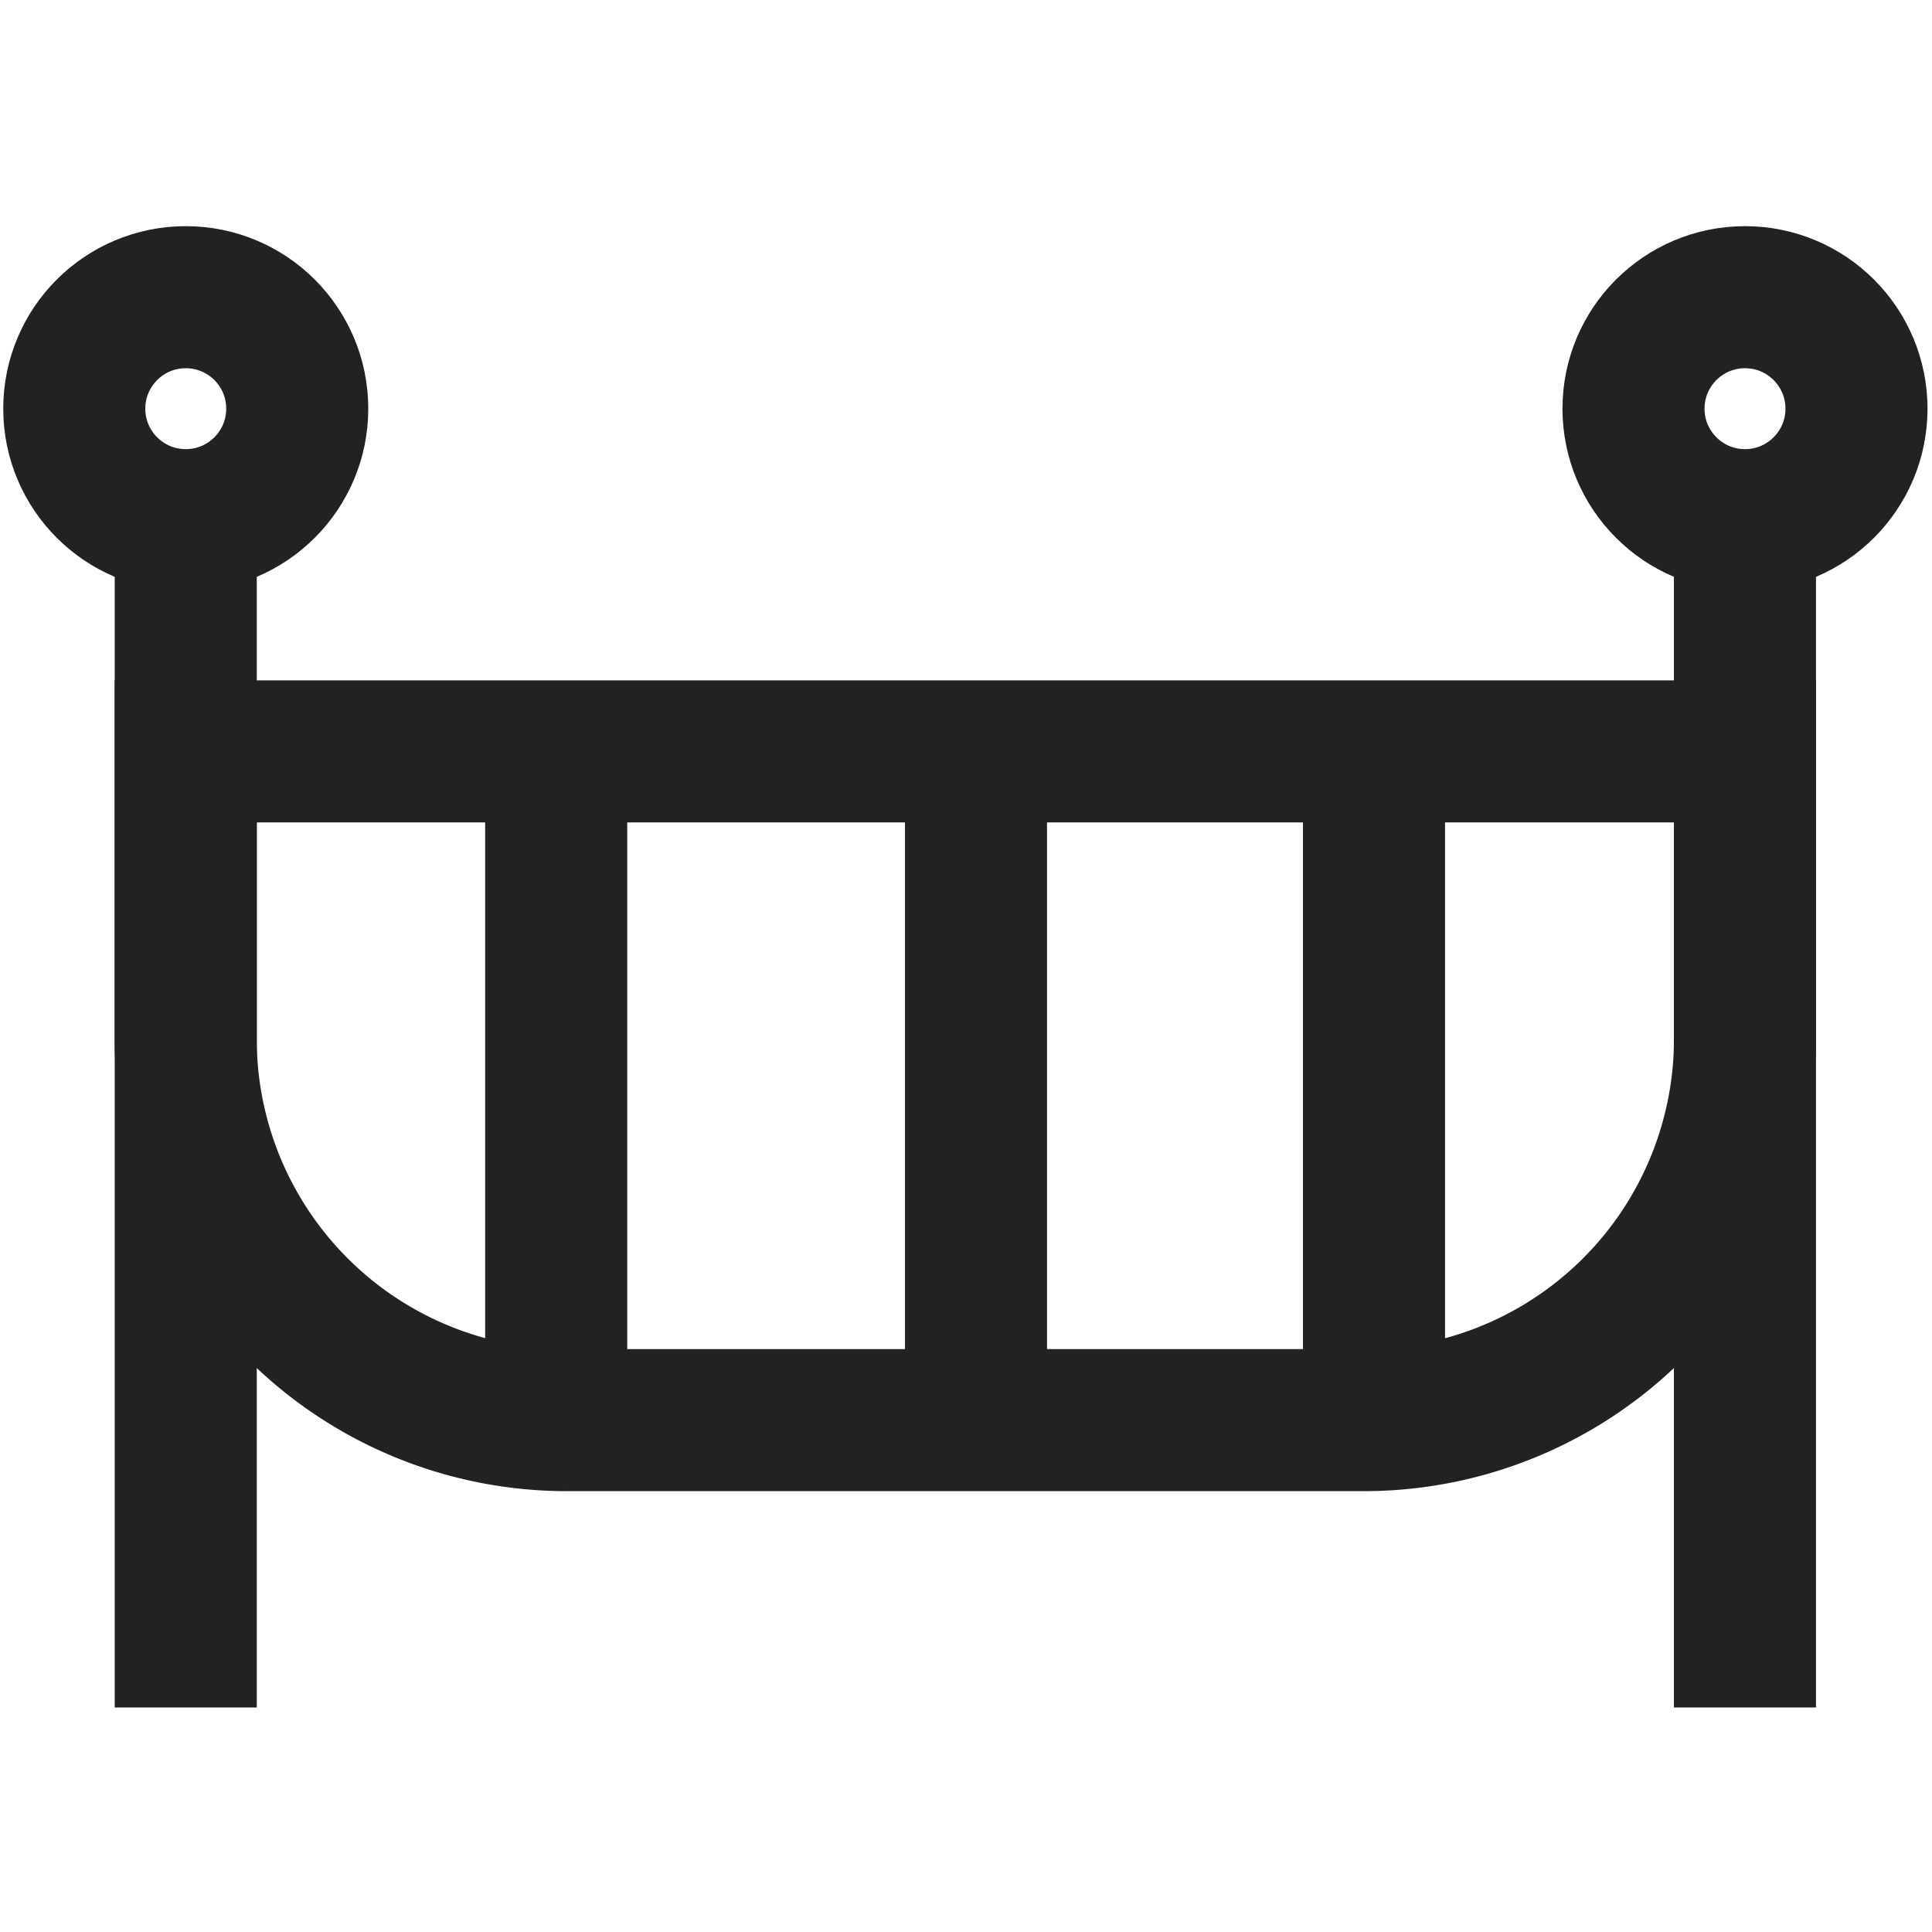 <svg xmlns="http://www.w3.org/2000/svg" id="prefix__ico_bed" width="34" height="34" viewBox="0 0 34 34">
    <defs>
        <style>
            .prefix__cls-2{fill:none;stroke:#222;stroke-miterlimit:10;stroke-width:2.5px}
        </style>
    </defs>
    <path id="prefix__area" d="M0 0H34V34H0z" style="fill:#fff;opacity:0"/>
    <g id="prefix__그룹_2283" transform="translate(1.307 5.23)">
        <path id="prefix__선_385" d="M0 0L0 20.893" class="prefix__cls-2" transform="translate(29.401 3.926)"/>
        <path id="prefix__선_386" d="M0 0L0 20.893" class="prefix__cls-2" transform="translate(1.962 3.926)"/>
        <g id="prefix__그룹_2282" transform="translate(1.961 7.993)">
            <path id="prefix__패스_1538" d="M256.2 281.338h-14.021a6.709 6.709 0 0 1-6.708-6.707v-5.062h27.441v5.062a6.709 6.709 0 0 1-6.712 6.707z" class="prefix__cls-2" transform="translate(-235.471 -269.569)"/>
            <path id="prefix__선_387" d="M0 0L0 11.307" class="prefix__cls-2" transform="translate(6.52)"/>
            <path id="prefix__선_389" d="M0 0L0 11.307" class="prefix__cls-2" transform="translate(13.908)"/>
            <path id="prefix__선_388" d="M0 0L0 11.307" class="prefix__cls-2" transform="translate(20.912)"/>
        </g>
        <circle id="prefix__타원_249" cx="1.962" cy="1.962" r="1.962" class="prefix__cls-2" transform="translate(27.44)"/>
        <circle id="prefix__타원_250" cx="1.962" cy="1.962" r="1.962" class="prefix__cls-2" />
    </g>
</svg>
